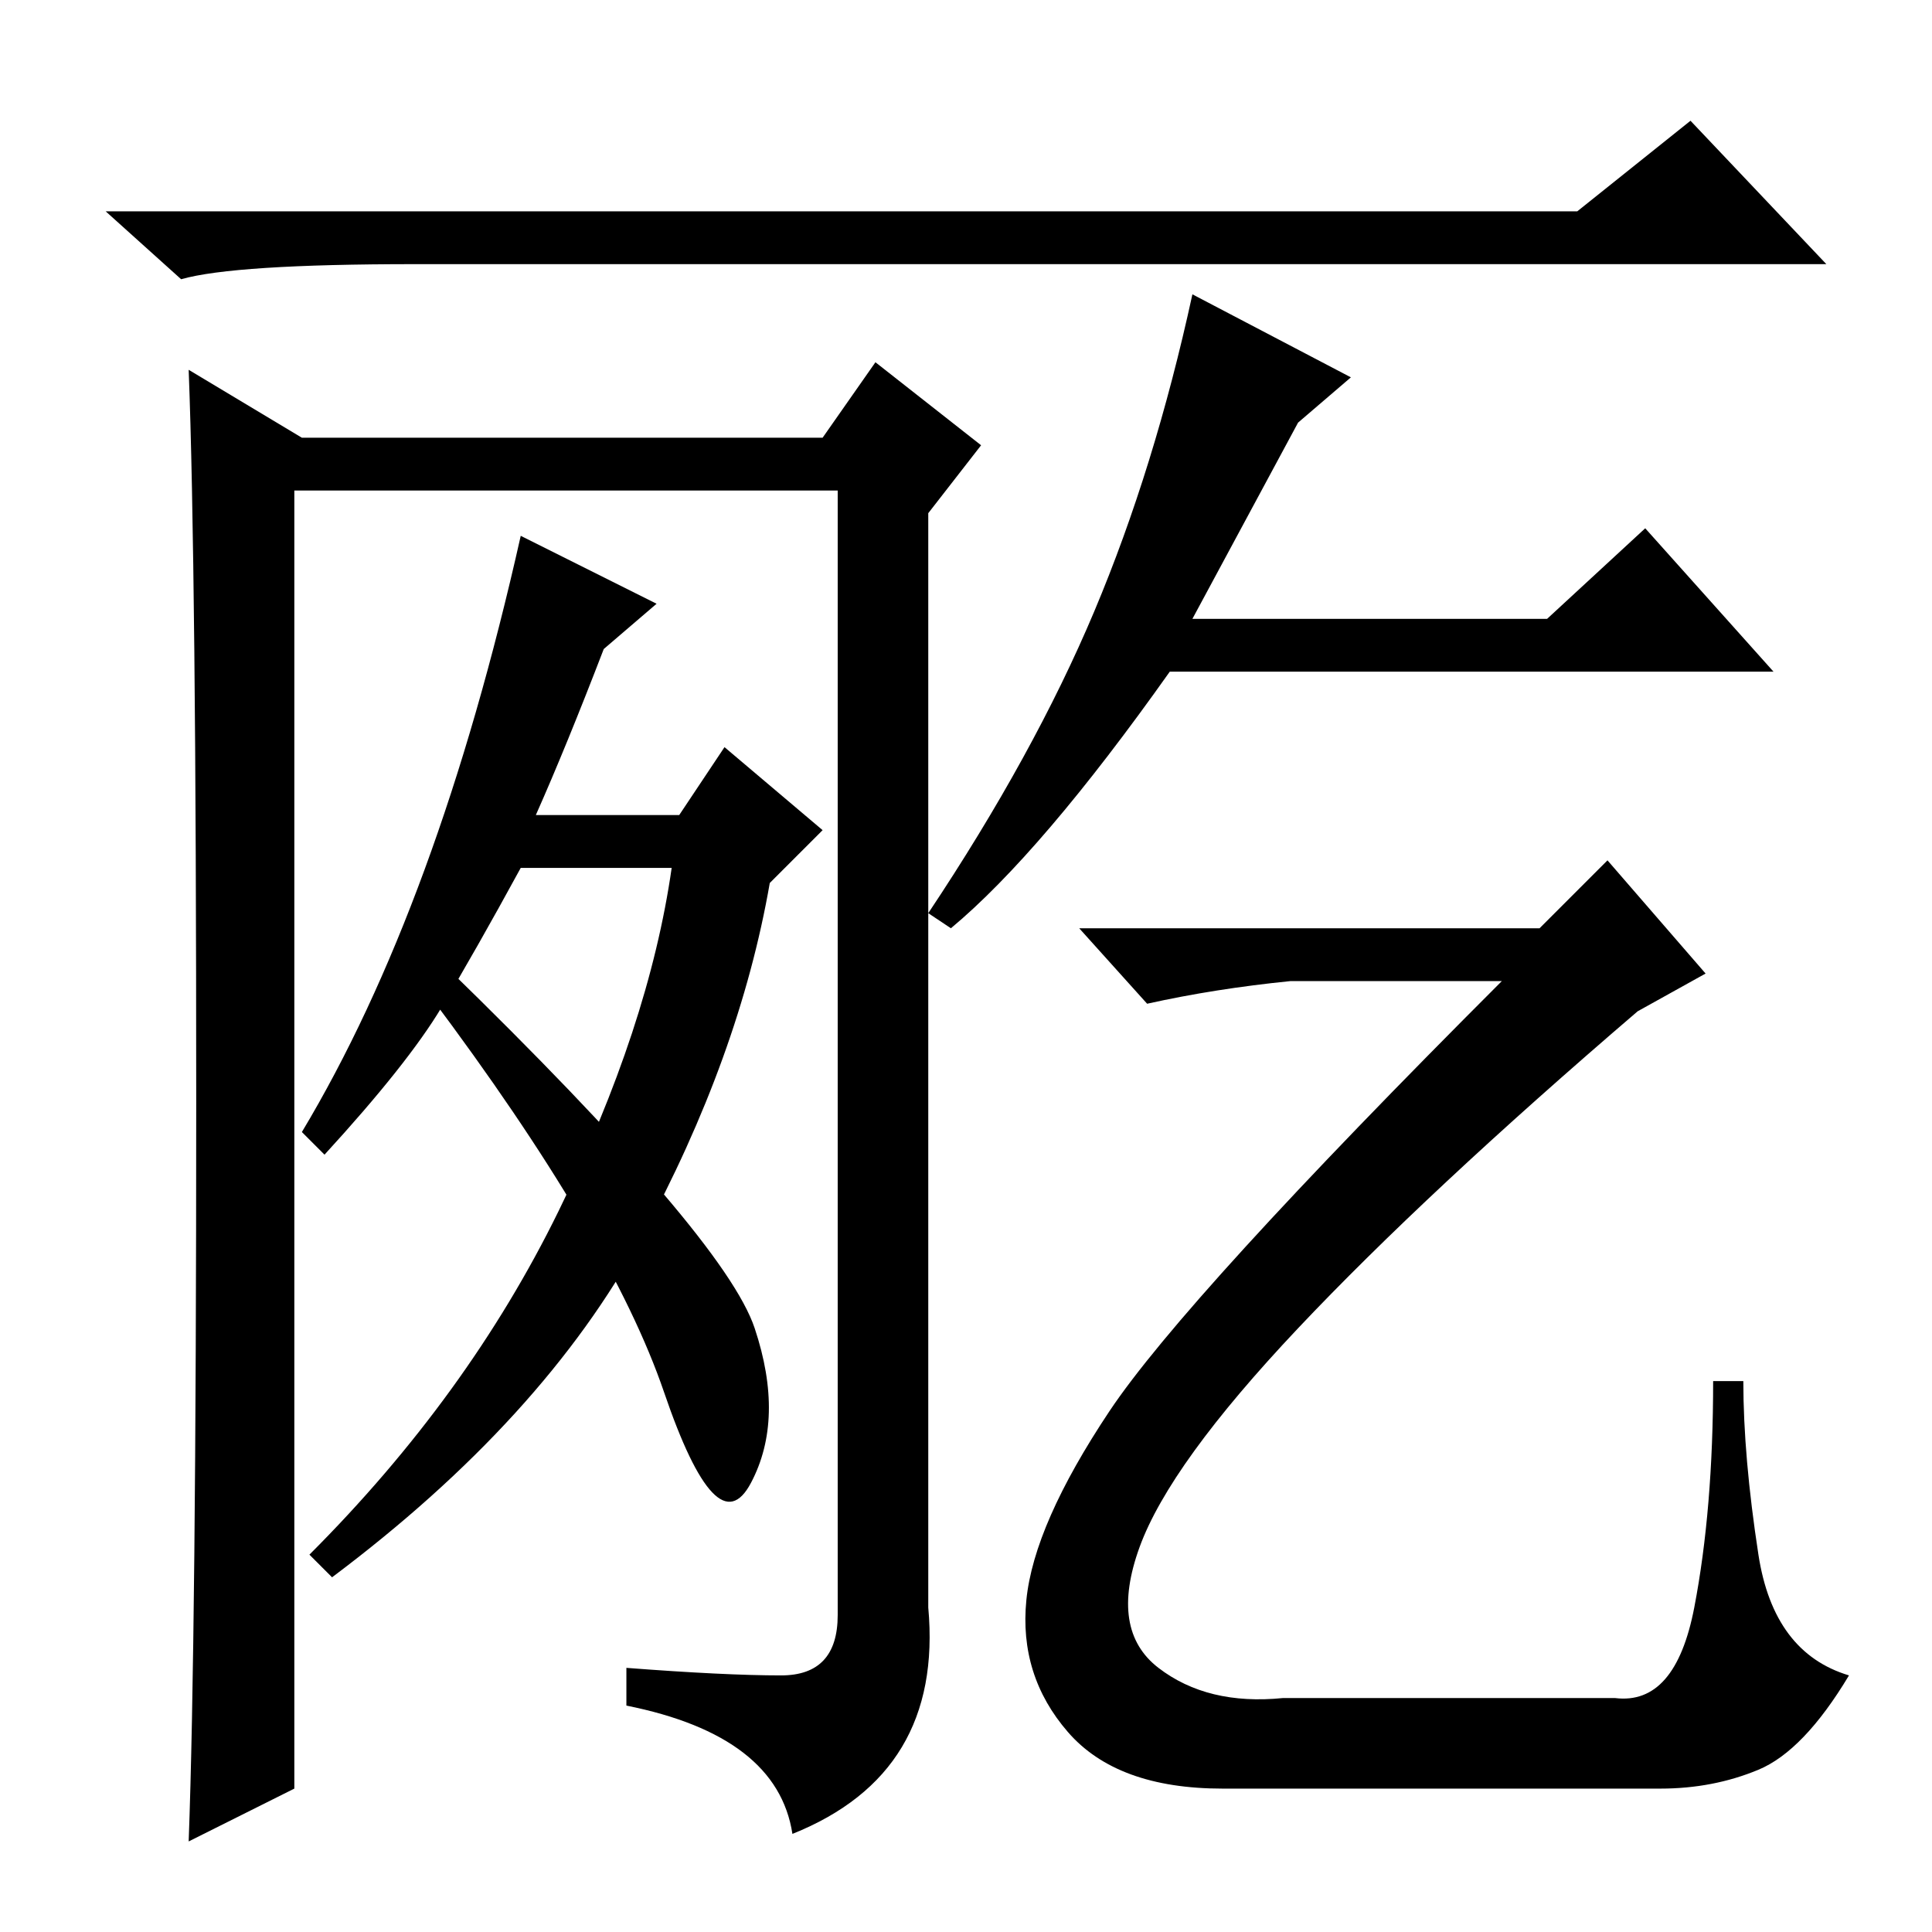 <?xml version="1.0" standalone="no"?>
<!DOCTYPE svg PUBLIC "-//W3C//DTD SVG 1.1//EN" "http://www.w3.org/Graphics/SVG/1.1/DTD/svg11.dtd" >
<svg xmlns="http://www.w3.org/2000/svg" xmlns:xlink="http://www.w3.org/1999/xlink" version="1.1" viewBox="0 -36 256 256">
  <g transform="matrix(1 0 0 -1 0 220)">
   <path fill="currentColor"
d="M209 228l15 12l18 -19h-187q-24 0 -31 -2l-10 9h195zM25 207l15 -9h69l7 10l14 -11l-7 -9v-145q2 -22 -18 -30q-2 13 -22 17v5q13 -1 20.5 -1t7.5 8v149h-72v-172l-14 -7q1 27 1 98t-1 97zM179 206l-7 -6l-14 -26h47l13 12l17 -19h-80q-17 -24 -29 -34l-3 2q14 21 22 40
t13 42zM204 133l9 9l13 -15l-9 -5q-28 -24 -45 -42t-21 -29t2.5 -16t16.5 -4h44q8 -1 10.5 12t2.5 30h4q0 -10 2 -23t12 -16q-6 -10 -12 -12.5t-13 -2.5h-58q-14 0 -20.5 7.5t-5.5 17.5t11 25t52 57h-28q-10 -1 -19 -3l-9 10h61zM87 176l-7 -6q-5 -13 -9 -22h19l6 9l13 -11
l-7 -7q-4 -23 -17 -47t-41 -45l-3 3q21 21 33 45.5t15 45.5h-20q-6 -11 -10.5 -18.5t-15.5 -19.5l-3 3q18 30 29 79zM100 80q4 -12 -0.5 -20.5t-11.5 12t-31 52.5l2 4q37 -36 41 -48z" />
  </g>

</svg>
